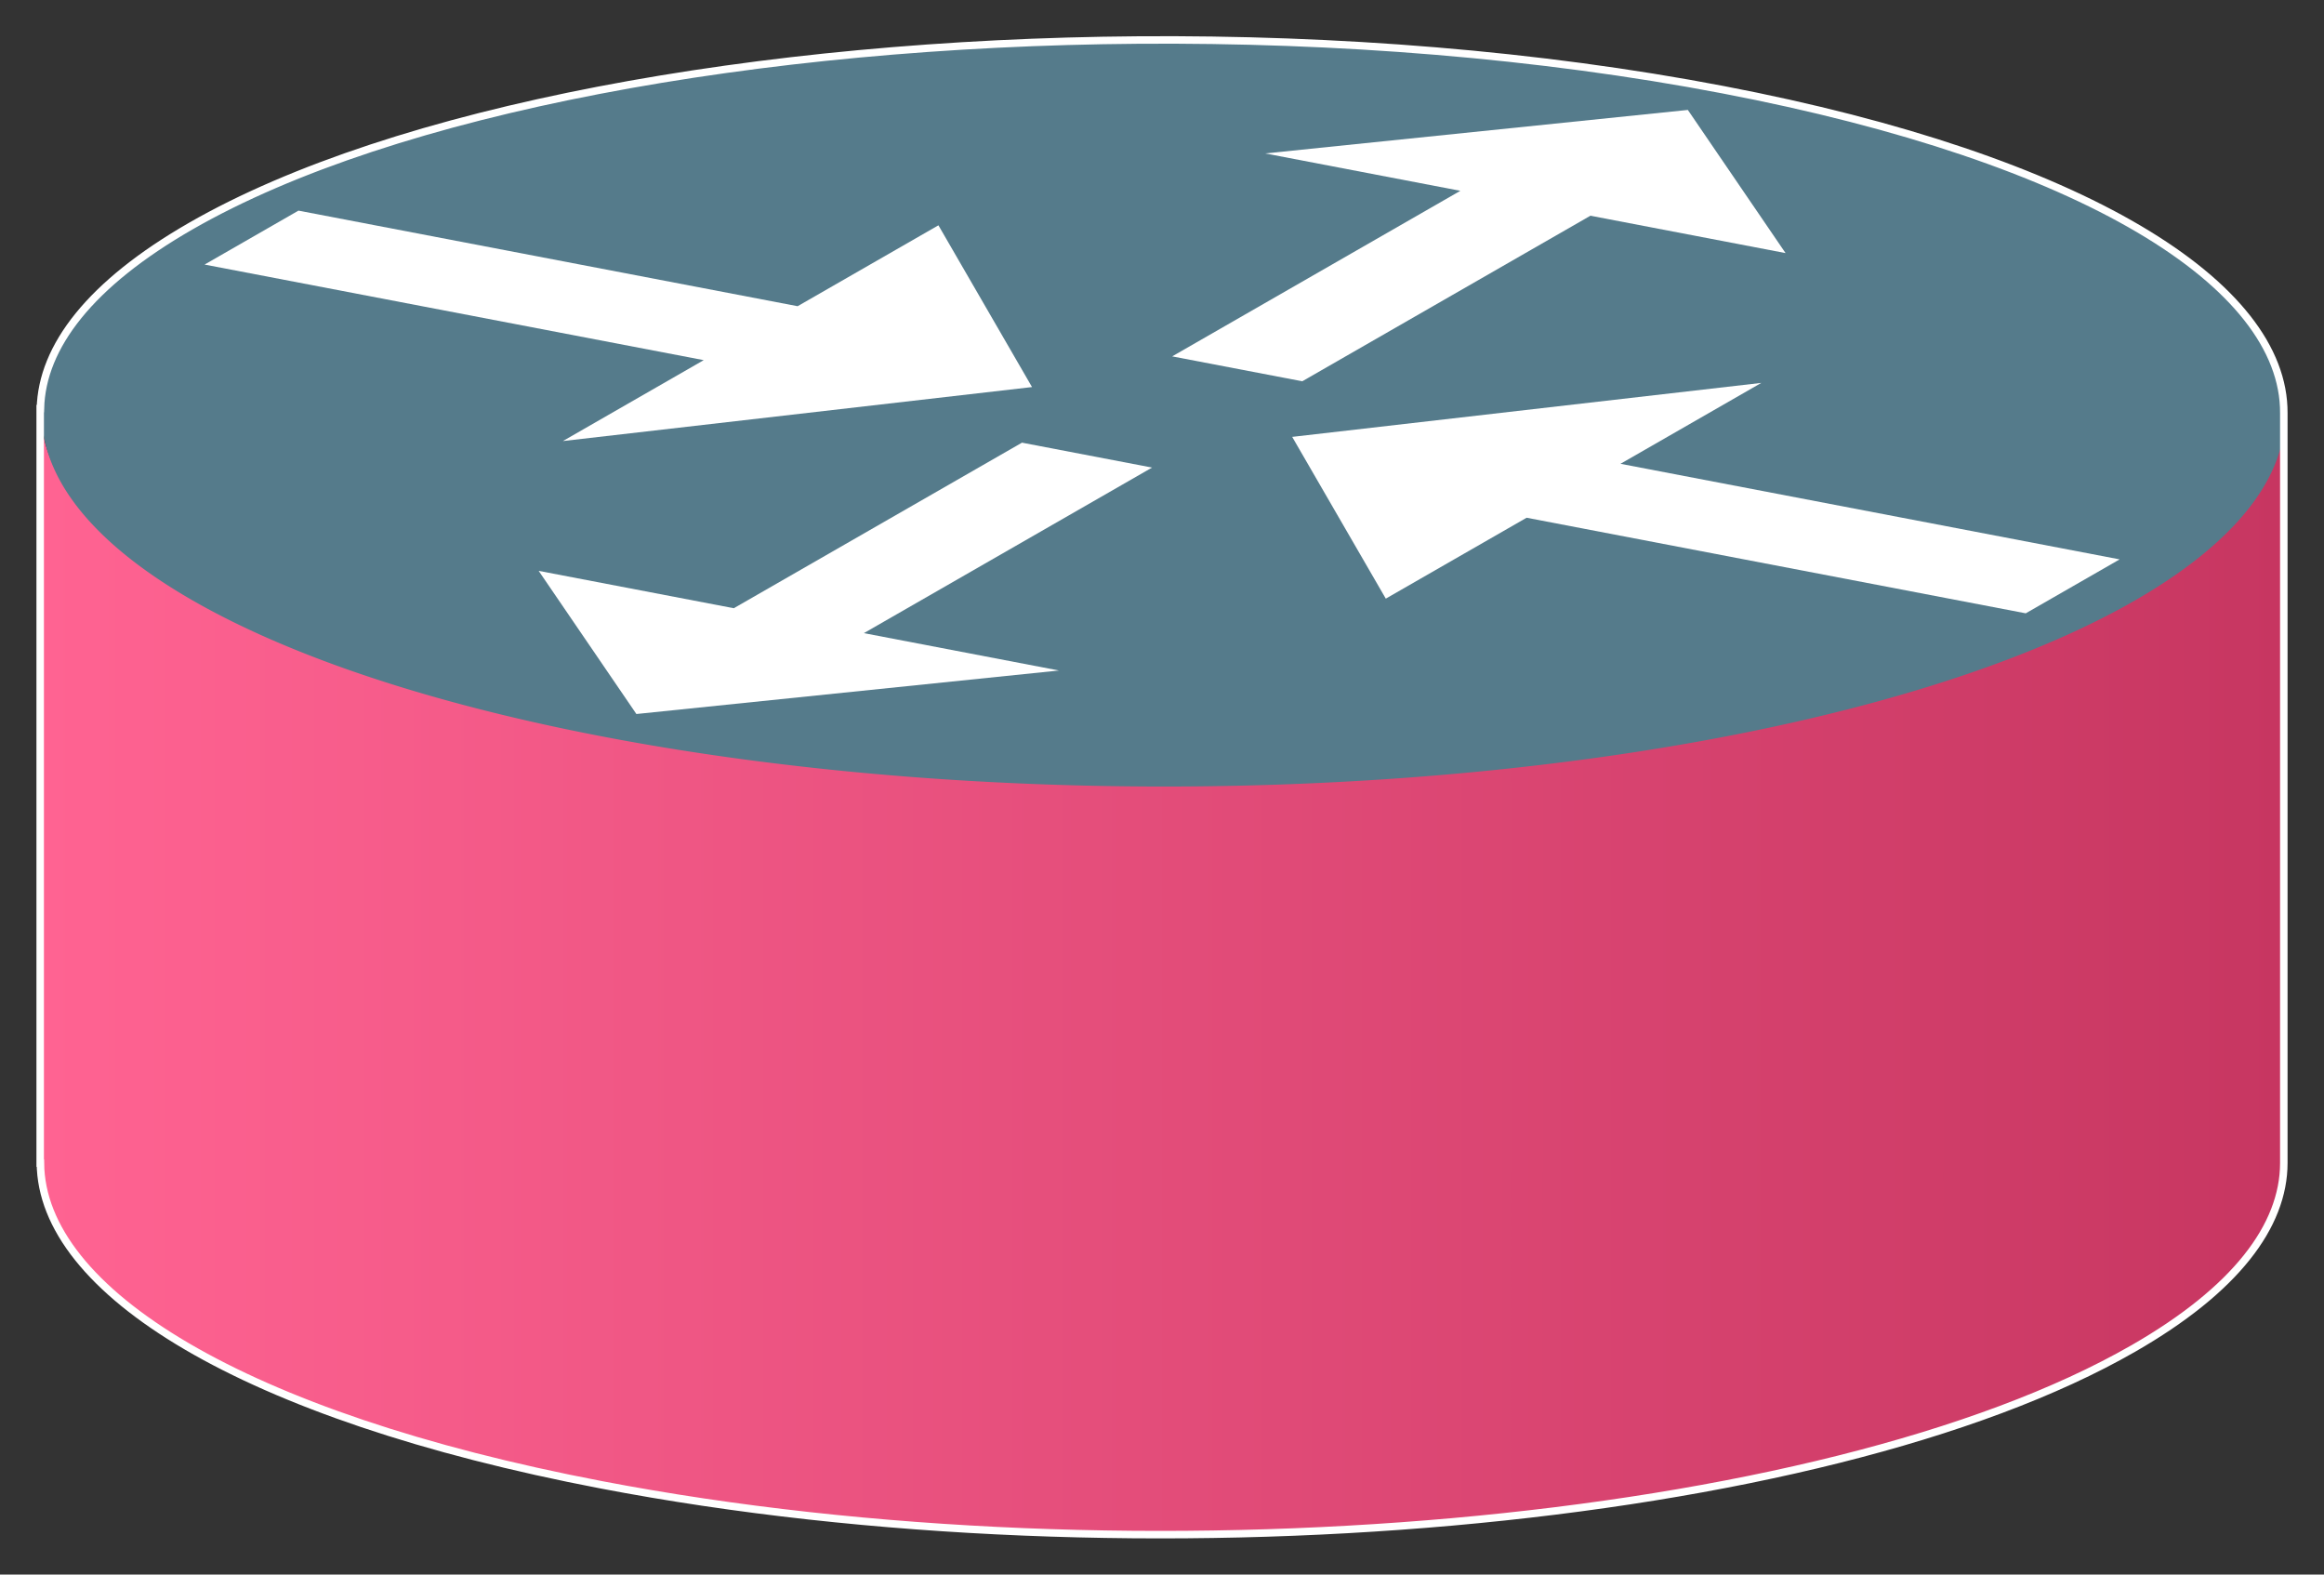 <?xml version="1.0" encoding="UTF-8" standalone="no"?>
<!-- Created with Inkscape (http://www.inkscape.org/) -->

<svg
   xmlns:svg="http://www.w3.org/2000/svg"
   xmlns="http://www.w3.org/2000/svg"
   xmlns:xlink="http://www.w3.org/1999/xlink"
   version="1.0"
   width="310"
   height="210"
   id="svg2">
  <rect width="100%" height="100%" fill="#333333" stroke="none"/>
  <defs
     id="defs4">
    <linearGradient
       id="linearGradient3613">
      <stop
         id="stop3780"
         style="stop-color:#ff6392;stop-opacity:1"
         offset="0" />
      <stop
         id="stop3617"
         style="stop-color:#c73661;stop-opacity:1"
         offset="1" />
    </linearGradient>
    <marker
       refX="0"
       refY="0"
       orient="auto"
       id="TriangleOutM"
       style="overflow:visible">
      <path
         d="m 5.77,0 -8.65,5 0,-10 8.65,5 z"
         transform="scale(0.4,0.4)"
         id="path3734"
         style="fill-rule:evenodd;stroke:#000000;stroke-width:1pt;marker-start:none" />
    </marker>
    <linearGradient
       x1="0.656"
       y1="125.121"
       x2="299.938"
       y2="125.121"
       id="linearGradient3796"
       xlink:href="#linearGradient3613"
       gradientUnits="userSpaceOnUse"
       gradientTransform="translate(-0.313,851.869)" />
    <linearGradient
       x1="0.656"
       y1="125.121"
       x2="299.938"
       y2="125.121"
       id="linearGradient3821"
       xlink:href="#linearGradient3613"
       gradientUnits="userSpaceOnUse"
       gradientTransform="translate(-0.313,851.869)" />
    <linearGradient
       x1="0.656"
       y1="125.121"
       x2="299.938"
       y2="125.121"
       id="linearGradient3833"
       xlink:href="#linearGradient3613"
       gradientUnits="userSpaceOnUse"
       gradientTransform="translate(-0.313,851.869)" />
  </defs>
  <g
     transform="translate(0.156,-842.593)"
     id="layer1">
    <g
       transform="translate(4.859,-4.825)"
       id="g3823">
      <g
         id="g3813">
        <path
           d="m 0.343,901.9 0,100.625 0.031,0 c 0.133,17.103 26.935,33.739 74.812,42.906 71.559,13.702 163.061,5.544 204.375,-18.188 13.59,-7.806 20.05,-16.309 20.062,-24.719 l 0,-100.375 c -0.044,8.39 -6.506,16.869 -20.062,24.656 C 238.247,950.538 146.745,958.664 75.187,944.963 27.137,935.763 0.316,919.068 0.374,901.9 l -0.031,0 z"
           id="path3759"
           style="fill:url(#linearGradient3833);fill-opacity:1;stroke:none" />
        <path
           d="m 280.437,678.687 a 113.476,113.476 0 1 1 -226.952,0 113.476,113.476 0 1 1 226.952,0 z"
           transform="matrix(1.142,0.219,-0.659,0.379,406.77,608.859)"
           id="path4755"
           style="fill:#557b8b;fill-opacity:1;stroke:none" />
        <path
           d="m 229.927,898.484 -18.784,10.79 66.581,12.748 -12.523,7.193 -66.581,-12.748 -18.784,10.79 -12.485,-21.573 62.576,-7.2 z"
           id="path2775"
           style="fill:#ffffff;fill-opacity:1;fill-rule:evenodd;stroke:none" />
        <path
           d="m 120.162,877.467 -18.784,10.79 -66.581,-12.748 -12.523,7.193 66.581,12.748 -18.784,10.79 62.576,-7.2 -12.485,-21.573 z"
           id="path4757"
           style="fill:#ffffff;fill-opacity:1;fill-rule:evenodd;stroke:none" />
        <path
           d="m 136.245,936.843 -26.028,-4.984 38.441,-22.081 -17.352,-3.322 -38.441,22.081 -26.028,-4.984 13.036,19.092 56.372,-5.802 z"
           id="path4759"
           style="fill:#ffffff;fill-opacity:1;fill-rule:evenodd;stroke:none" />
        <path
           d="m 233.161,881.172 -26.028,-4.984 -38.44,22.081 -17.352,-3.322 38.44,-22.081 -26.028,-4.984 56.373,-5.802 13.035,19.092 z"
           id="path4761"
           style="fill:#ffffff;fill-opacity:1;fill-rule:evenodd;stroke:none" />
      </g>
      <path
         d="M 147.094,0.531 C 96.574,0.907 47.863,9.77 20.75,25.344 7.363,33.033 0.89,41.4 0.688,49.688 l -0.031,0 0,100.625 0.031,0 c 0.133,17.103 26.935,33.739 74.812,42.906 71.559,13.702 163.061,5.544 204.375,-18.188 13.59,-7.806 20.05,-16.309 20.062,-24.719 l 0,-100.031 C 300.028,33.103 273.204,16.362 225.125,7.156 200.527,2.446 173.557,0.335 147.094,0.531 z"
         transform="translate(-0.312,852.225)"
         id="path3798"
         style="fill:none;stroke:#ffffff;stroke-opacity:1" />
    </g>
  </g>
</svg>
